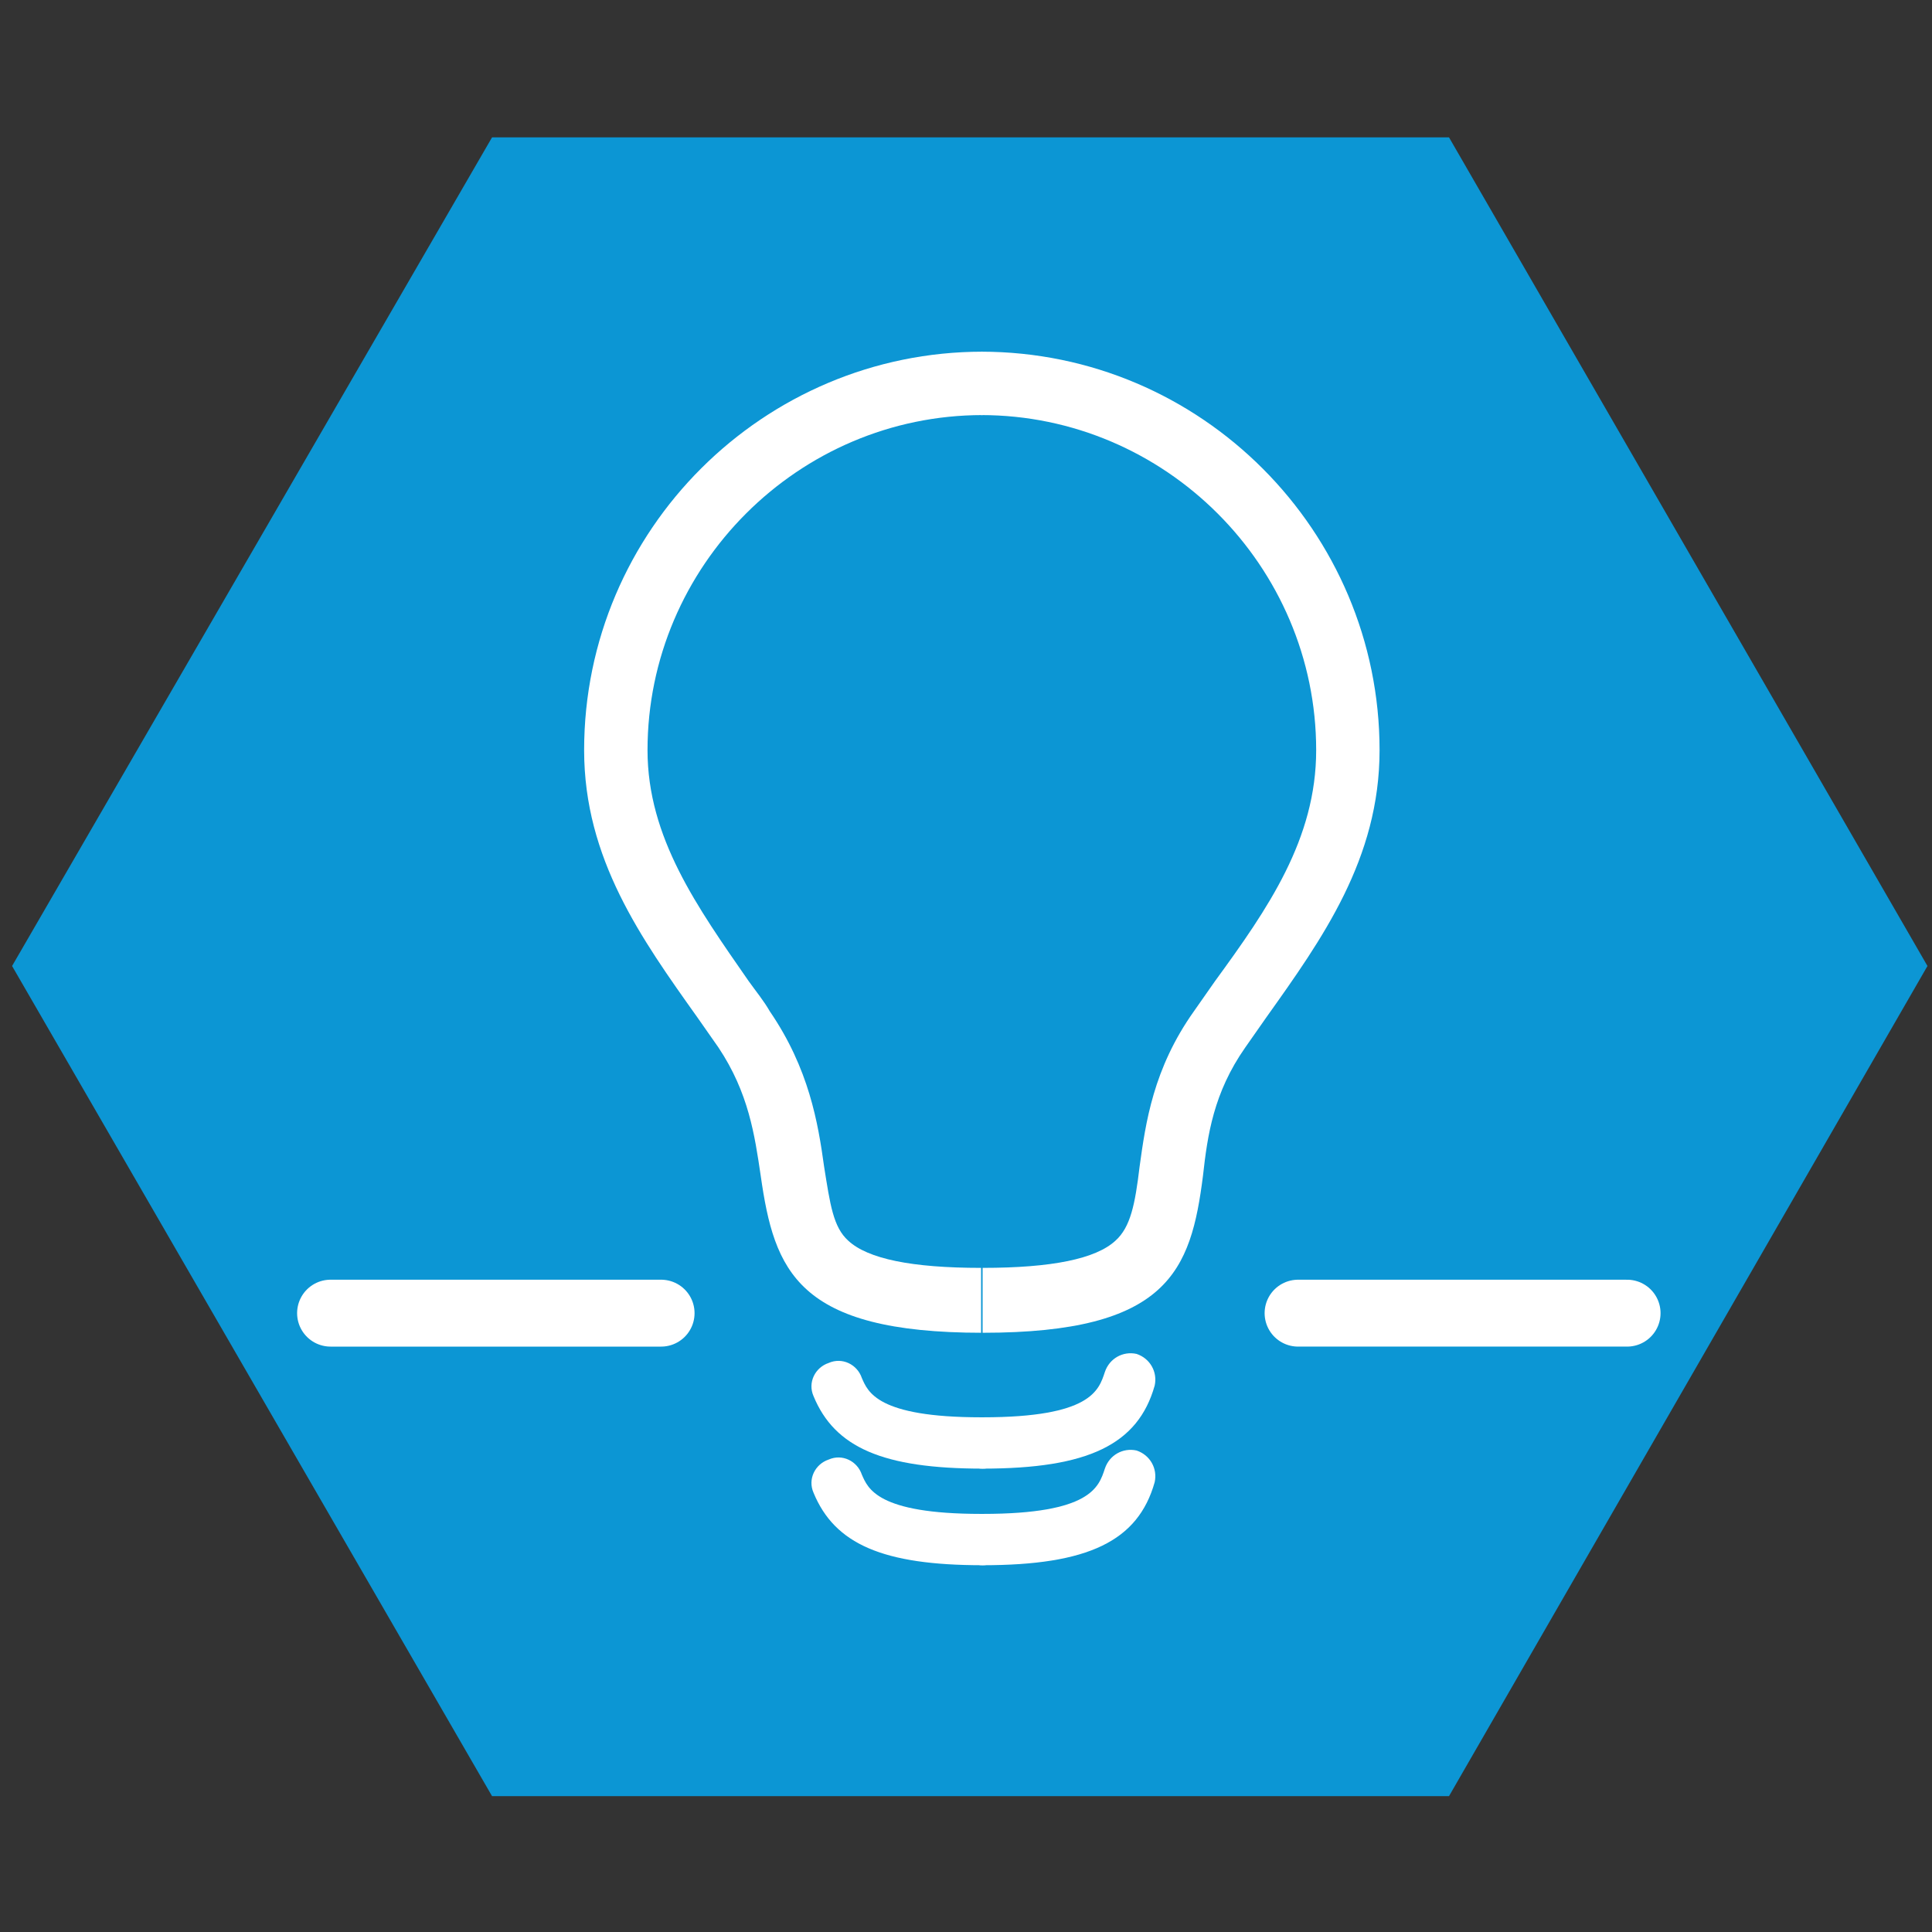 <?xml version="1.0" encoding="utf-8"?>
<!-- Generator: Adobe Illustrator 18.1.0, SVG Export Plug-In . SVG Version: 6.00 Build 0)  -->
<!DOCTYPE svg PUBLIC "-//W3C//DTD SVG 1.1//EN" "http://www.w3.org/Graphics/SVG/1.1/DTD/svg11.dtd">
<svg version="1.1" id="Layer_1" xmlns="http://www.w3.org/2000/svg" xmlns:xlink="http://www.w3.org/1999/xlink" x="0px" y="0px"
	 viewBox="0 0 128 128" enable-background="new 0 0 128 128" xml:space="preserve">
<rect x="0" y="0" width="128" height="128" fill="#333333" stroke="none"/>
<polygon fill="#0C96D4" points="32.6,119 0.8,64 32.6,9.1 96,9.1 127.7,64 96,119 "/>
<g>
	<path fill="#FFFFFF" d="M65.1,88.3c-12.3,0-13.8-4.1-14.7-10.4c-0.4-2.7-0.8-5.5-2.8-8.5c-0.5-0.7-0.9-1.3-1.4-2
		c-3.7-5.2-7.5-10.5-7.5-17.7c0-14.6,11.9-26.4,26.4-26.4v4.2c-12.2,0-22.2,10-22.2,22.2c0,5.8,3.3,10.4,6.7,15.3
		c0.5,0.7,1,1.3,1.4,2c2.6,3.8,3.2,7.4,3.6,10.3c0.4,2.5,0.6,4,1.6,4.9c1.3,1.2,4.2,1.8,8.8,1.8V88.3z"/>
	<path fill="#FFFFFF" d="M65.1,88.3V84c4.6,0,7.5-0.6,8.8-1.8c1-0.9,1.3-2.4,1.6-4.9c0.4-2.9,0.9-6.5,3.6-10.3
		c0.5-0.7,0.9-1.3,1.4-2c3.5-4.8,6.7-9.4,6.7-15.3c0-12.2-10-22.2-22.2-22.2v-4.2c14.6,0,26.4,11.9,26.4,26.4
		c0,7.2-3.8,12.5-7.5,17.7c-0.5,0.7-0.9,1.3-1.4,2c-2.1,3-2.5,5.8-2.8,8.5C78.9,84.2,77.4,88.3,65.1,88.3z"/>
	<path fill="#FFFFFF" d="M65.1,97.3c-6.6,0-9.8-1.4-11.2-4.8c-0.4-0.9,0.1-1.9,1-2.2c0.9-0.4,1.9,0.1,2.2,1c0.4,0.9,1,2.6,7.9,2.6
		c1,0,1.7,0.8,1.7,1.7C66.9,96.6,66.1,97.3,65.1,97.3z"/>
	<path fill="#FFFFFF" d="M65.1,97.3c-1,0-1.7-0.8-1.7-1.7c0-1,0.8-1.7,1.7-1.7c7.2,0,7.7-1.8,8.1-3c0.3-0.9,1.2-1.4,2.1-1.2
		c0.9,0.3,1.4,1.2,1.2,2.1C75.4,95.7,72.1,97.3,65.1,97.3z"/>
	<path fill="#FFFFFF" d="M65.1,103.7c-6.6,0-9.8-1.4-11.2-4.8c-0.4-0.9,0.1-1.9,1-2.2c0.9-0.4,1.9,0.1,2.2,1c0.4,0.9,1,2.6,7.9,2.6
		c1,0,1.7,0.8,1.7,1.7C66.9,102.9,66.1,103.7,65.1,103.7z"/>
	<path fill="#FFFFFF" d="M65.1,103.7c-1,0-1.7-0.8-1.7-1.7c0-1,0.8-1.7,1.7-1.7c7.2,0,7.7-1.8,8.1-3c0.3-0.9,1.2-1.4,2.1-1.2
		c0.9,0.3,1.4,1.2,1.2,2.1C75.4,102.1,72.1,103.7,65.1,103.7z"/>
</g>
<line fill="none" stroke="#FFFFFF" stroke-width="4.432" stroke-linecap="round" stroke-miterlimit="10" x1="21.9" y1="87" x2="43.8" y2="87"/>
<line fill="none" stroke="#FFFFFF" stroke-width="4.431" stroke-linecap="round" stroke-miterlimit="10" x1="86" y1="87" x2="107.8" y2="87"/>
</svg>
